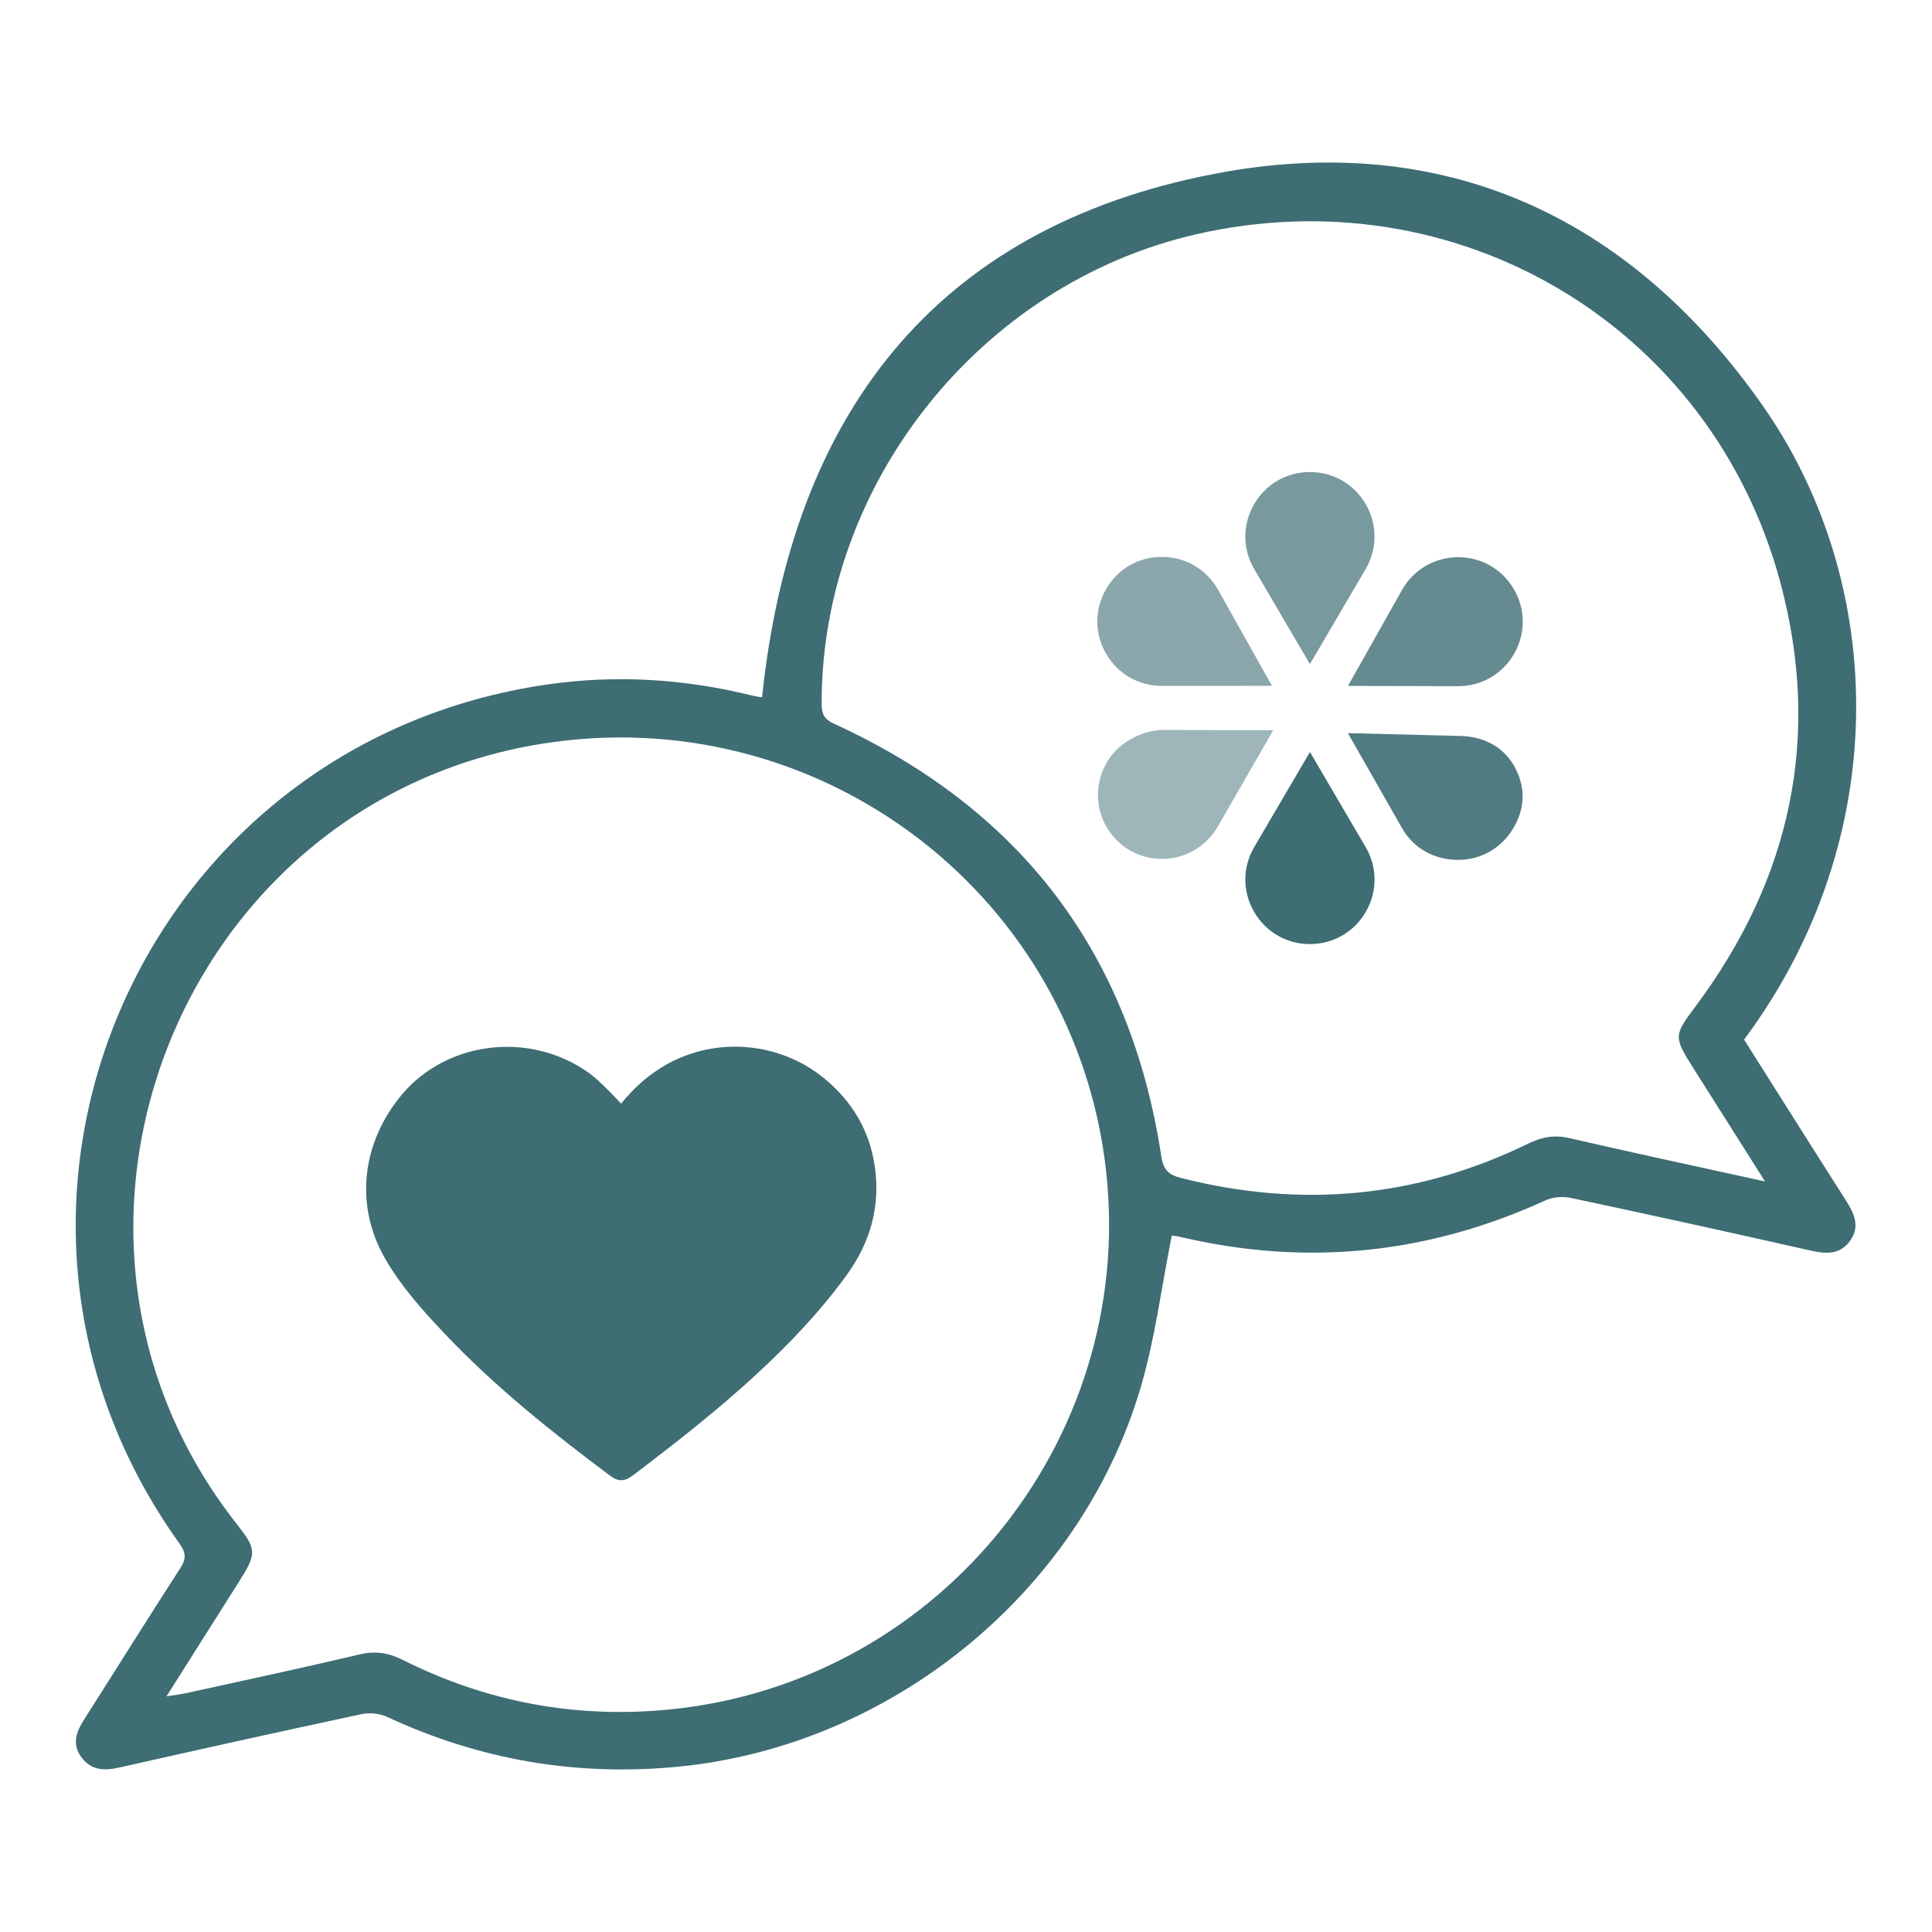<svg width="120" height="120" viewBox="0 0 120 120" fill="none" xmlns="http://www.w3.org/2000/svg">
<path d="M108.33 64.574C110.451 67.928 112.542 71.256 114.658 74.569C115.167 75.365 115.537 76.162 114.934 77.035C114.307 77.944 113.428 77.895 112.444 77.672C107.491 76.55 102.532 75.461 97.565 74.405C97.066 74.298 96.439 74.35 95.979 74.561C88.666 77.911 81.106 78.668 73.279 76.82C73.037 76.763 72.783 76.754 72.779 76.753C72.143 79.933 71.749 83.113 70.859 86.145C67.113 98.898 55.368 108.441 42.132 109.731C35.812 110.347 29.799 109.317 24.047 106.639C23.587 106.425 22.961 106.361 22.463 106.466C17.424 107.544 12.395 108.661 7.368 109.793C6.459 109.998 5.663 109.952 5.068 109.16C4.451 108.341 4.732 107.574 5.225 106.799C7.219 103.673 9.177 100.523 11.193 97.412C11.579 96.816 11.556 96.443 11.145 95.868C-3.791 75.041 8.641 46.112 34.078 42.503C38.313 41.901 42.517 42.169 46.673 43.191C46.914 43.25 47.161 43.285 47.332 43.318C49.152 25.901 57.933 14.177 75.412 10.8C89.585 8.063 101.223 13.382 109.503 25.221C117.203 36.233 117.619 52.084 108.328 64.573L108.33 64.574ZM10.341 105.363C10.888 105.275 11.243 105.235 11.591 105.158C15.175 104.369 18.766 103.604 22.337 102.759C23.311 102.529 24.131 102.656 25.002 103.094C30.239 105.72 35.775 106.758 41.616 106.176C58.625 104.479 70.924 88.901 68.607 71.972C66.297 55.106 50.551 43.492 33.663 46.196C11.093 49.808 0.565 76.673 14.681 94.627C15.953 96.245 15.963 96.476 14.831 98.263C13.37 100.573 11.908 102.884 10.341 105.363ZM109.63 73.382C108.045 70.876 106.602 68.596 105.159 66.316C103.935 64.382 103.973 64.305 105.318 62.502C111.232 54.575 113.148 45.768 110.59 36.21C106.302 20.191 90.447 10.828 74.259 14.561C60.885 17.646 50.999 30.067 51.034 43.719C51.035 44.351 51.196 44.675 51.815 44.958C63.405 50.266 70.213 59.216 72.13 71.822C72.264 72.703 72.618 72.978 73.378 73.171C80.828 75.061 88.022 74.403 94.936 71.024C95.779 70.613 96.558 70.477 97.492 70.693C101.425 71.603 105.373 72.446 109.63 73.382Z" fill="#3E6D74"/>
<path d="M81.362 46.71L77.906 52.607C77.171 53.861 77.164 55.363 77.887 56.624C78.61 57.886 79.909 58.639 81.362 58.639C82.816 58.639 84.115 57.886 84.839 56.624C85.561 55.363 85.554 53.861 84.82 52.607L81.364 46.71H81.362Z" fill="#3E6D74"/>
<g opacity="0.7">
<path d="M81.363 29.318C79.91 29.318 78.61 30.072 77.886 31.333C77.164 32.594 77.171 34.097 77.906 35.351L81.362 41.248L84.818 35.351C85.553 34.097 85.56 32.594 84.837 31.333C84.114 30.072 82.815 29.318 81.36 29.318H81.363Z" fill="#3E6D74"/>
</g>
<g opacity="0.5">
<path d="M72.285 45.337C70.984 45.337 69.472 46.088 68.749 47.347C68.025 48.606 67.999 50.106 68.729 51.36C69.455 52.605 70.733 53.348 72.173 53.348C73.613 53.348 74.937 52.585 75.657 51.308L79.085 45.353L72.285 45.34V45.336V45.337Z" fill="#3E6D74"/>
</g>
<g opacity="0.8">
<path d="M83.723 42.603L90.558 42.62C92.02 42.62 93.318 41.869 94.042 40.61C94.765 39.352 94.76 37.852 94.03 36.597C93.304 35.352 92.01 34.609 90.569 34.609C89.128 34.609 87.797 35.371 87.078 36.649L83.724 42.605L83.723 42.603Z" fill="#3E6D74"/>
</g>
<g opacity="0.6">
<path d="M68.692 40.59C69.414 41.851 70.714 42.603 72.167 42.603L79.004 42.599L75.66 36.637C74.941 35.355 73.634 34.591 72.166 34.591C70.697 34.591 69.436 35.333 68.71 36.574C67.975 37.828 67.969 39.329 68.692 40.59Z" fill="#3E6D74"/>
</g>
<g opacity="0.9">
<path d="M90.558 45.708H90.555L83.721 45.535L87.065 51.408C87.784 52.69 89.091 53.41 90.559 53.41C92.028 53.41 93.29 52.646 94.016 51.404C94.75 50.15 94.756 48.815 94.034 47.555C93.311 46.294 92.011 45.708 90.558 45.708Z" fill="#3E6D74"/>
</g>
<path d="M38.574 68.553C39.296 67.664 40.071 66.948 40.976 66.37C44.143 64.344 48.33 64.606 51.227 67.007C52.945 68.431 54.011 70.232 54.333 72.439C54.697 74.921 54.06 77.16 52.595 79.187C50.976 81.425 49.086 83.411 47.066 85.284C44.616 87.555 41.988 89.606 39.331 91.624C38.796 92.03 38.413 92.047 37.887 91.653C34.261 88.943 30.726 86.123 27.606 82.824C26.253 81.394 24.938 79.932 23.942 78.213C21.919 74.723 22.574 70.817 24.979 67.966C27.704 64.734 32.821 63.966 36.585 66.645C37.25 67.118 38.508 68.456 38.576 68.555L38.574 68.553Z" fill="#3E6D74"/>
</svg>
